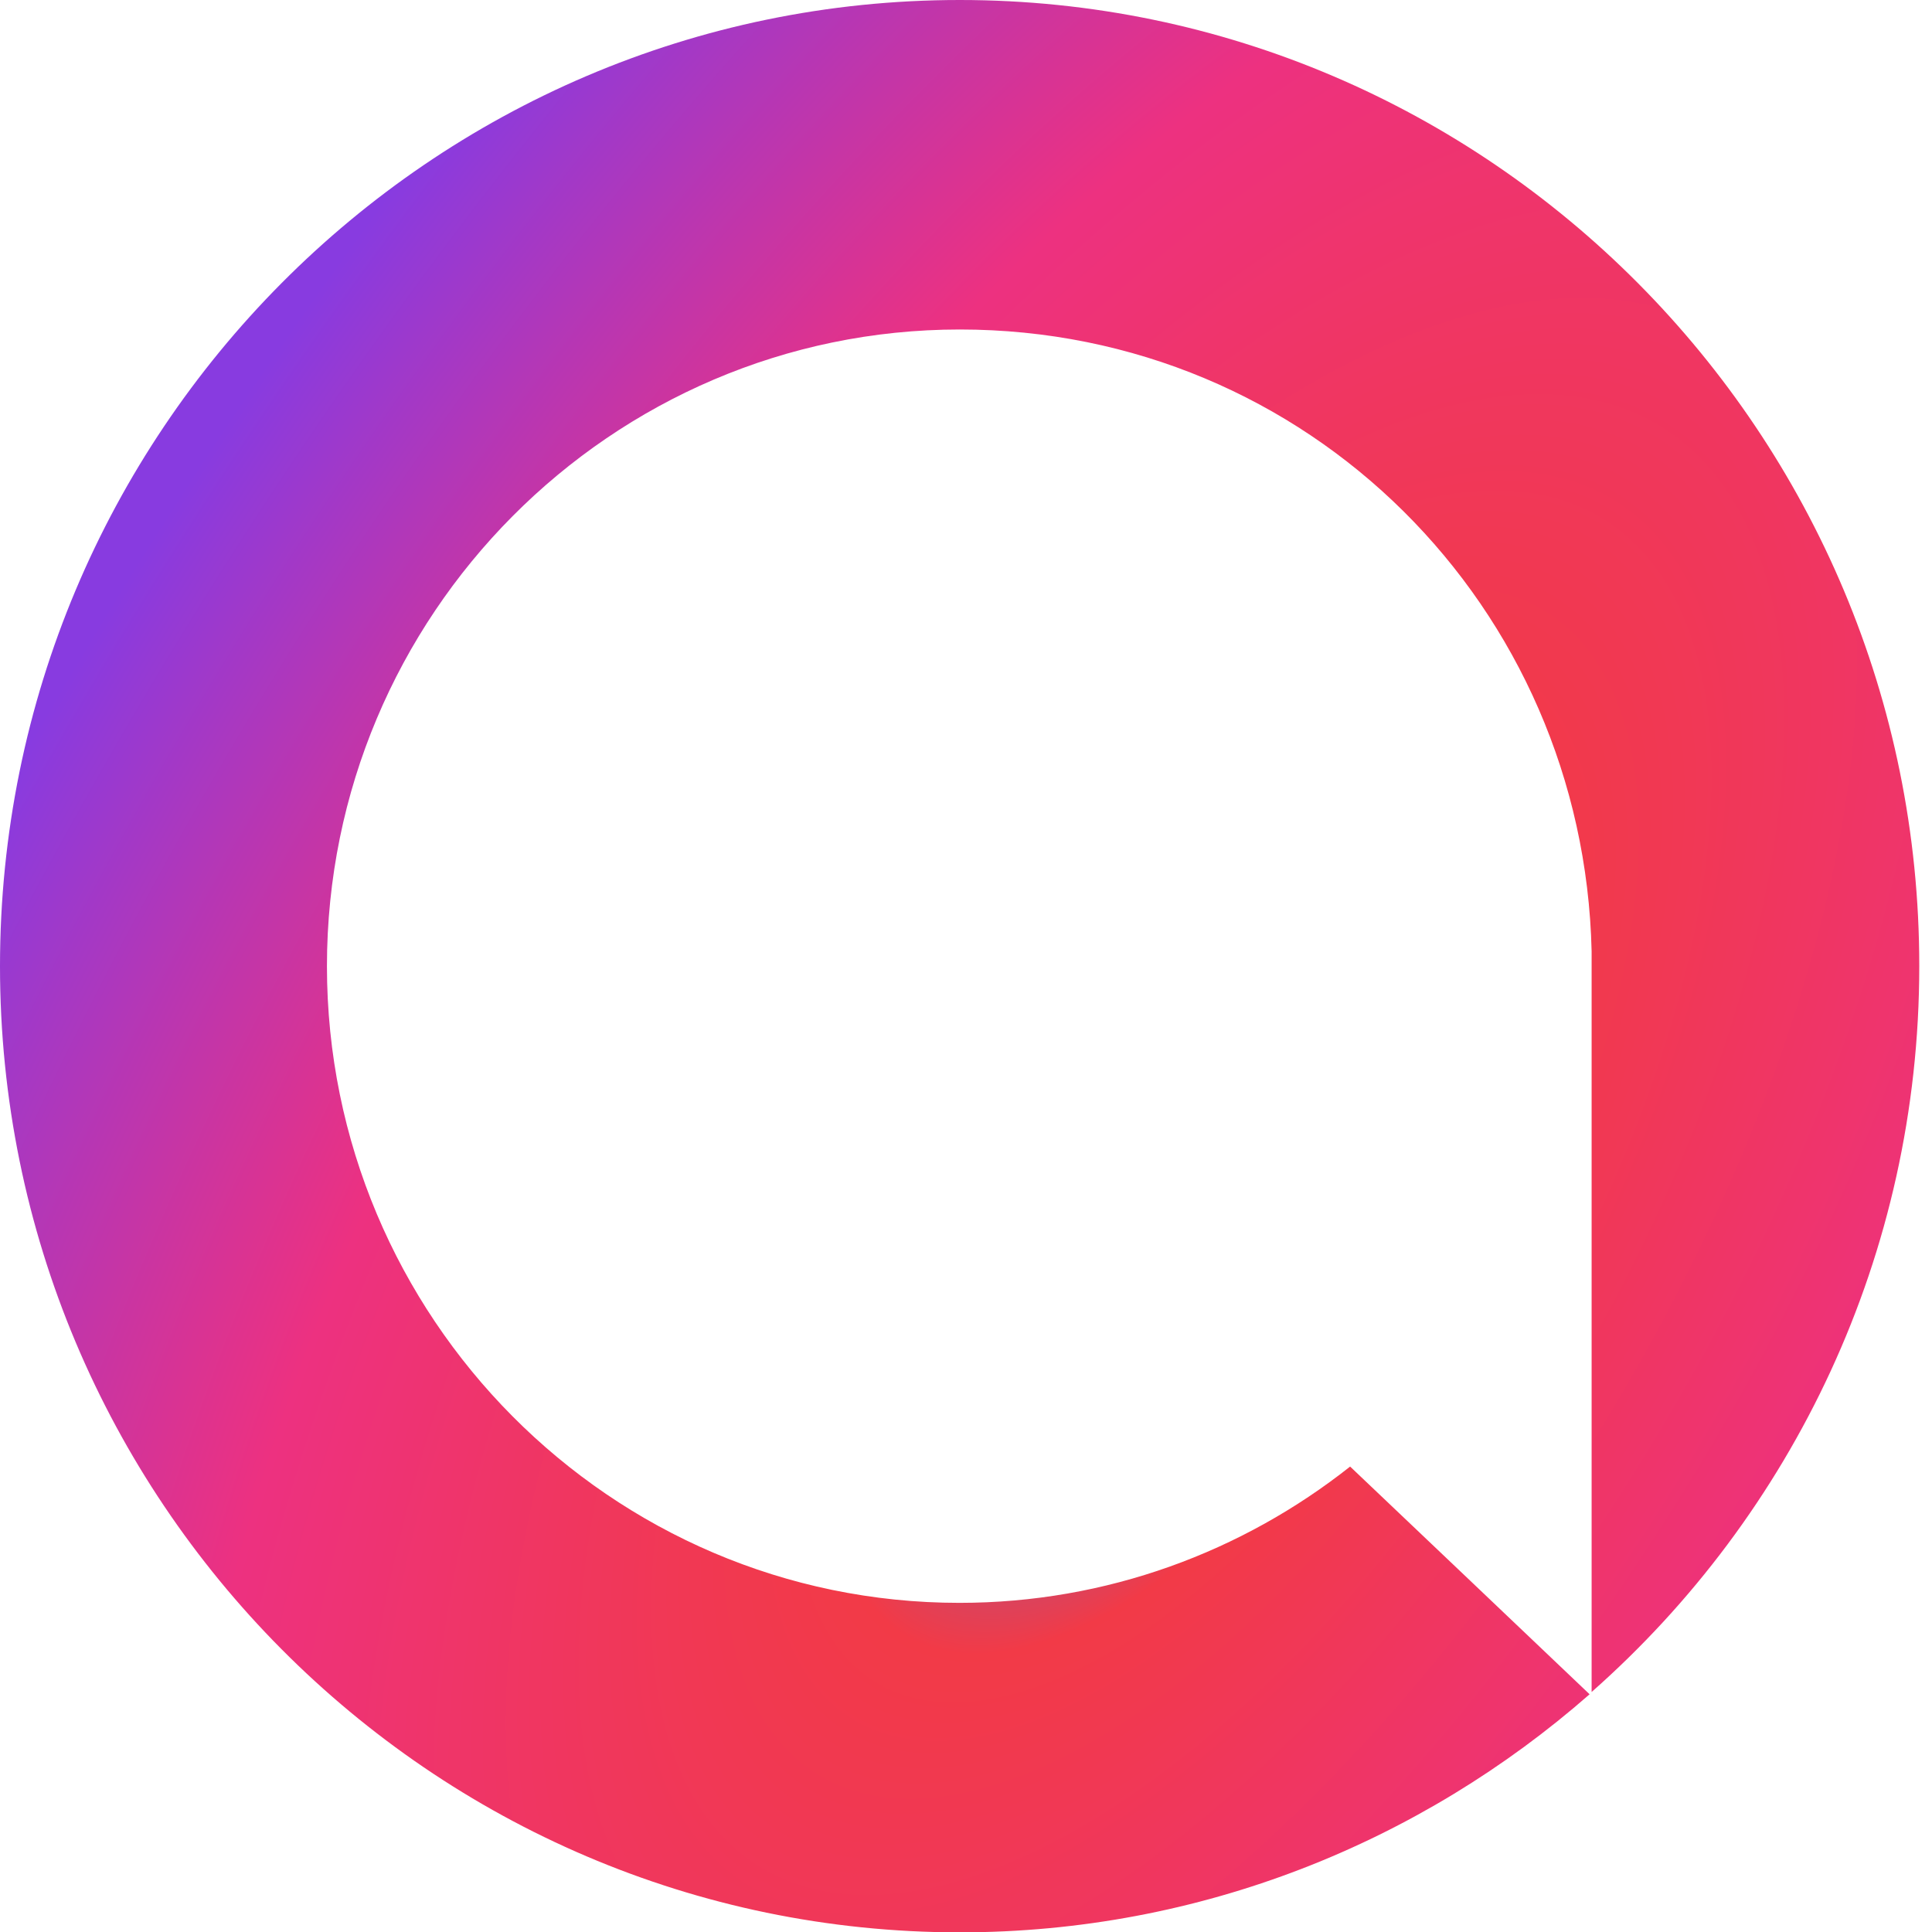 <svg width="22" height="22" viewBox="0 0 22 22" fill="none" xmlns="http://www.w3.org/2000/svg">
<path d="M10.929 0C4.904 0 0 4.933 0 11.002C0 17.071 4.904 22.004 10.929 22.004C13.671 22.004 16.179 20.978 18.101 19.293L16.744 18.002L15.374 16.7C14.149 17.669 12.603 18.252 10.925 18.252C6.954 18.252 3.723 15 3.723 11.002C3.723 7.004 6.958 3.752 10.929 3.752C14.901 3.752 18.034 6.913 18.124 10.832V19.267C20.41 17.249 21.855 14.292 21.855 11.002C21.858 4.933 16.954 0 10.929 0Z" fill="url(#paint0_angular_215_1598)"/>
<defs>
<radialGradient id="paint0_angular_215_1598" cx="0" cy="0" r="1" gradientUnits="userSpaceOnUse" gradientTransform="translate(13.5 13.5) rotate(-146.768) scale(17.335 36.252)">
<stop stop-color="#3182F7"/>
<stop offset="0.163" stop-color="#F23A47"/>
<stop offset="0.469" stop-color="#ED3180"/>
<stop offset="0.802" stop-color="#883BE0"/>
</radialGradient>
</defs>
</svg>

